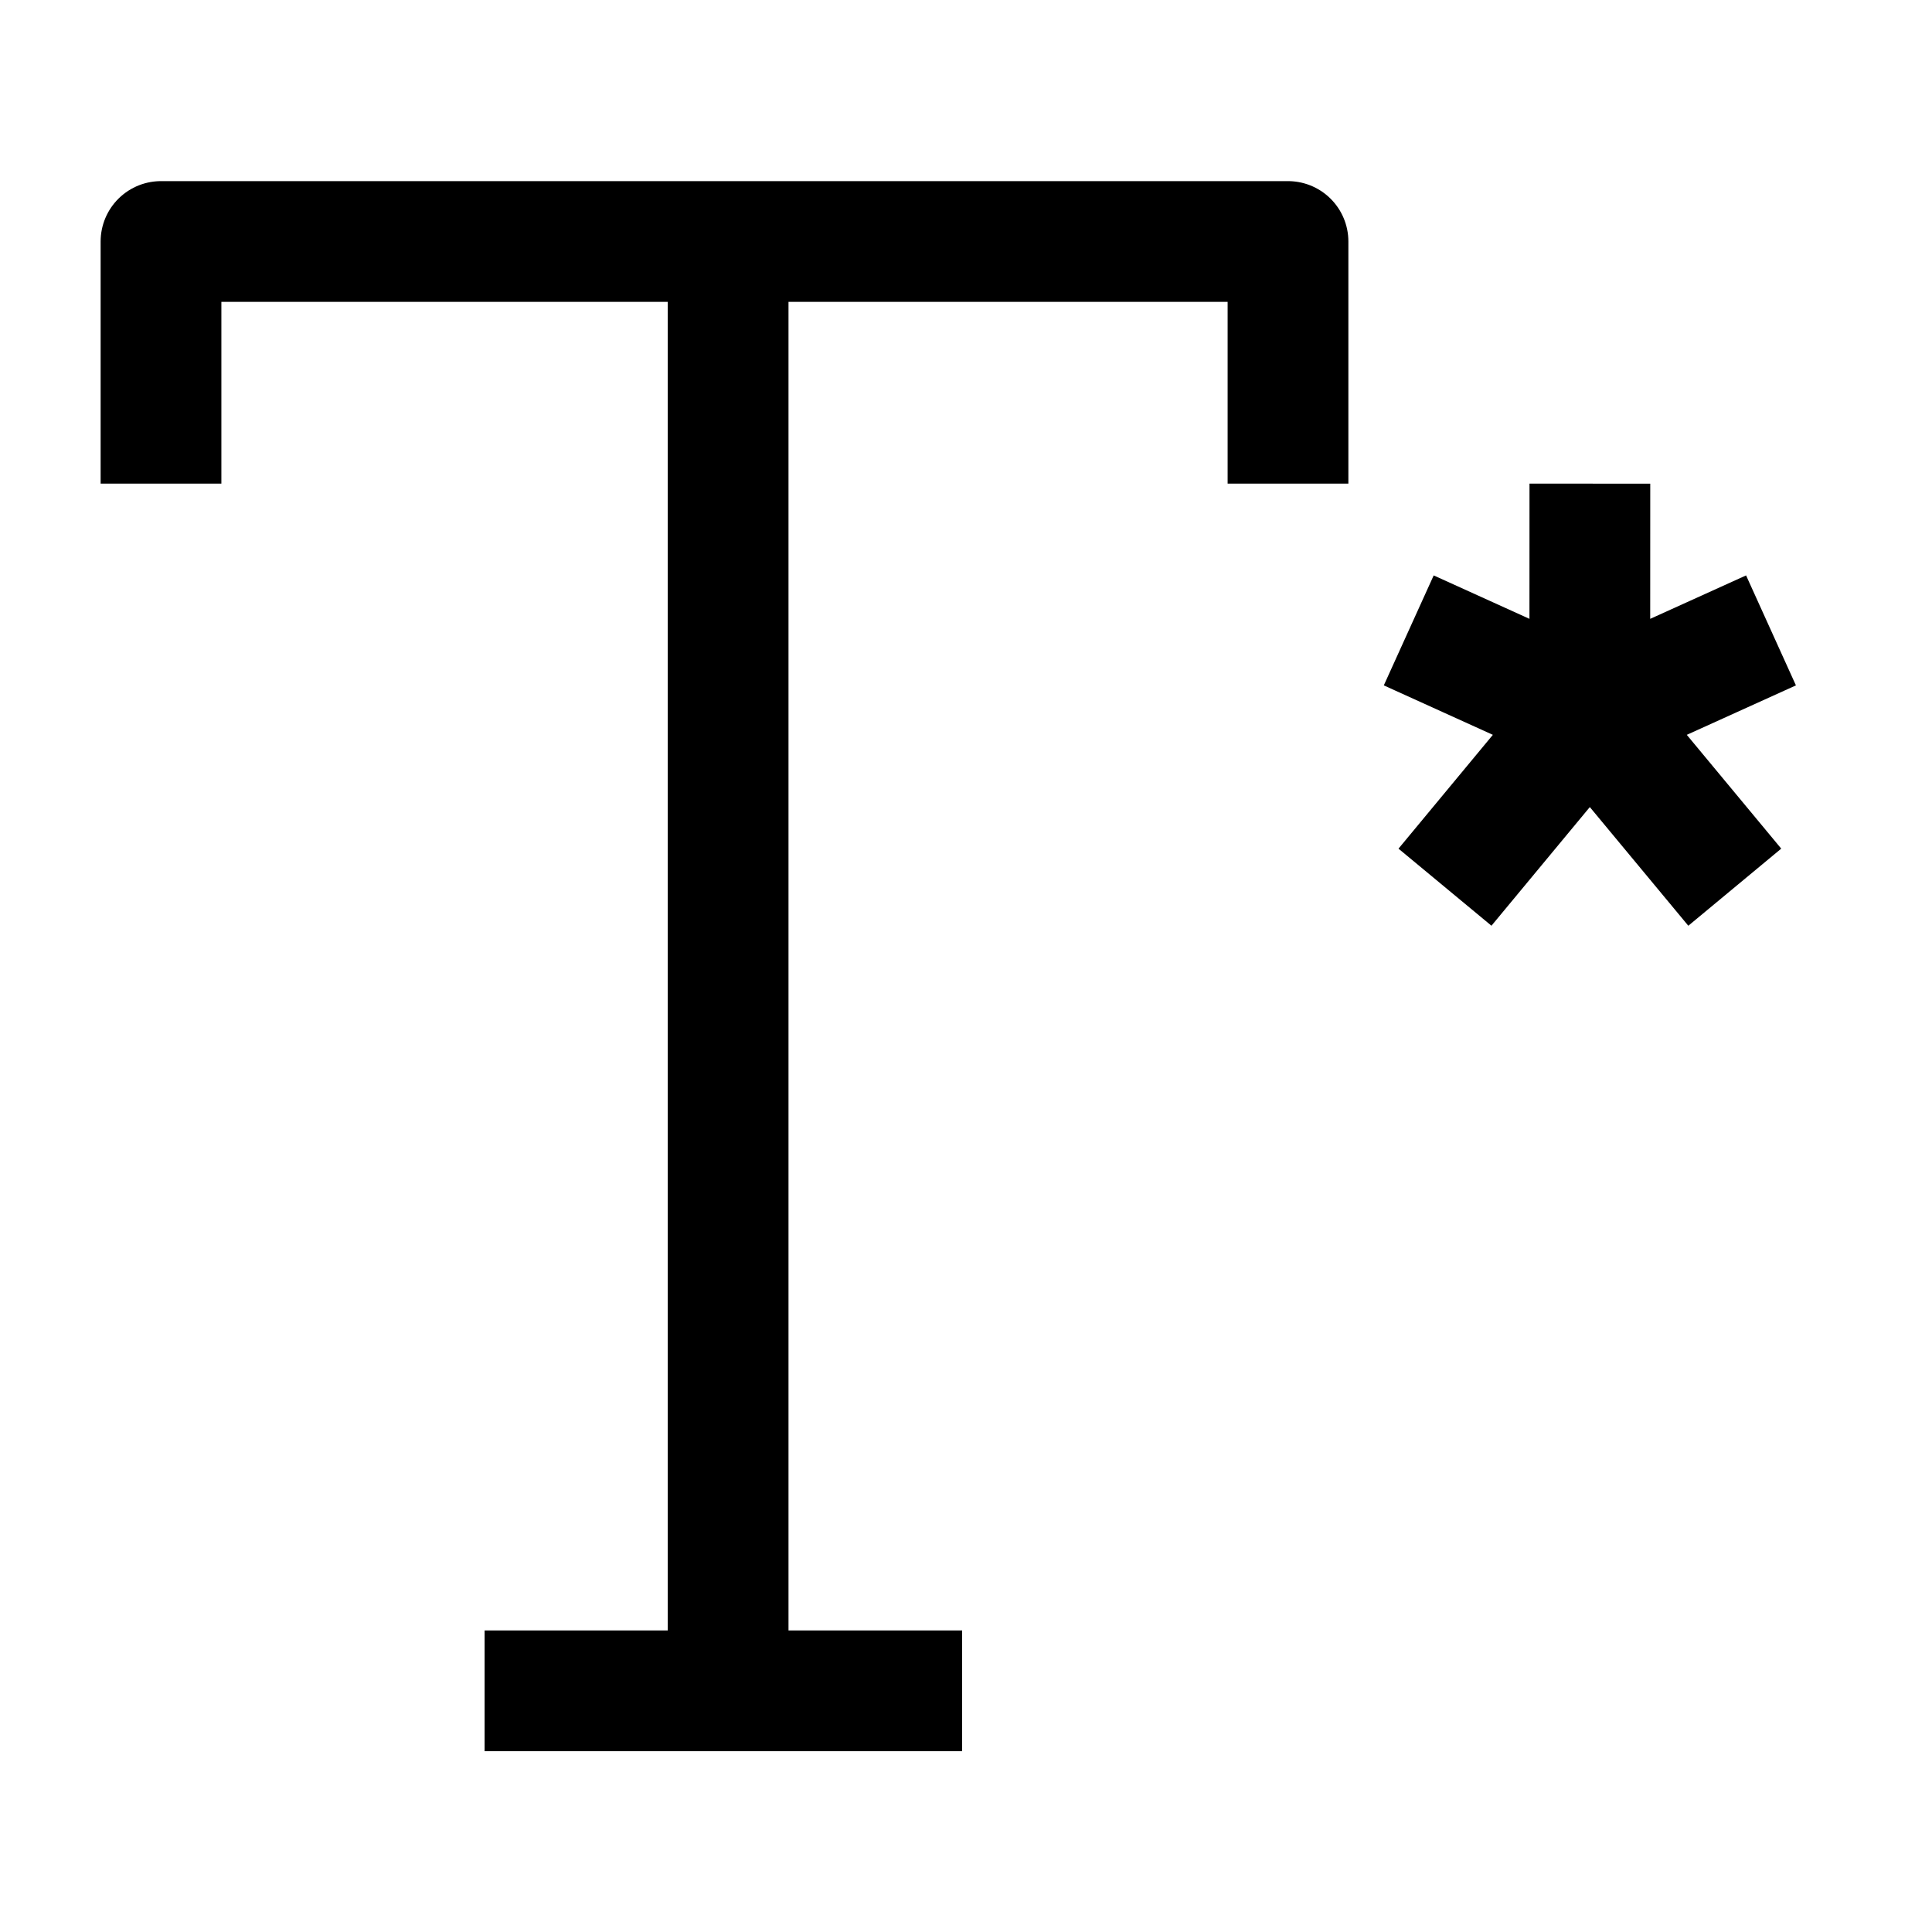 <svg width="24" height="24" viewBox="0 0 24 24" fill="none" xmlns="http://www.w3.org/2000/svg">
    <path d="M16 6.008V3L2 3L2 6.008" stroke="currentColor" stroke-width="1.5" stroke-linejoin="round"/>
    <path d="M19.75 6.008L19.749 8.851M19.749 8.851L22 7.831M19.749 8.851L17.5 7.831M19.749 8.851L17.95 11.021M19.749 8.851L21.55 11.021" stroke="currentColor" stroke-width="1.5" stroke-linejoin="round"/>
    <path d="M9.045 3.672V21.004M9.045 21.004H11.952M9.045 21.004H6.02" stroke="currentColor" stroke-width="1.5"/>
</svg>
